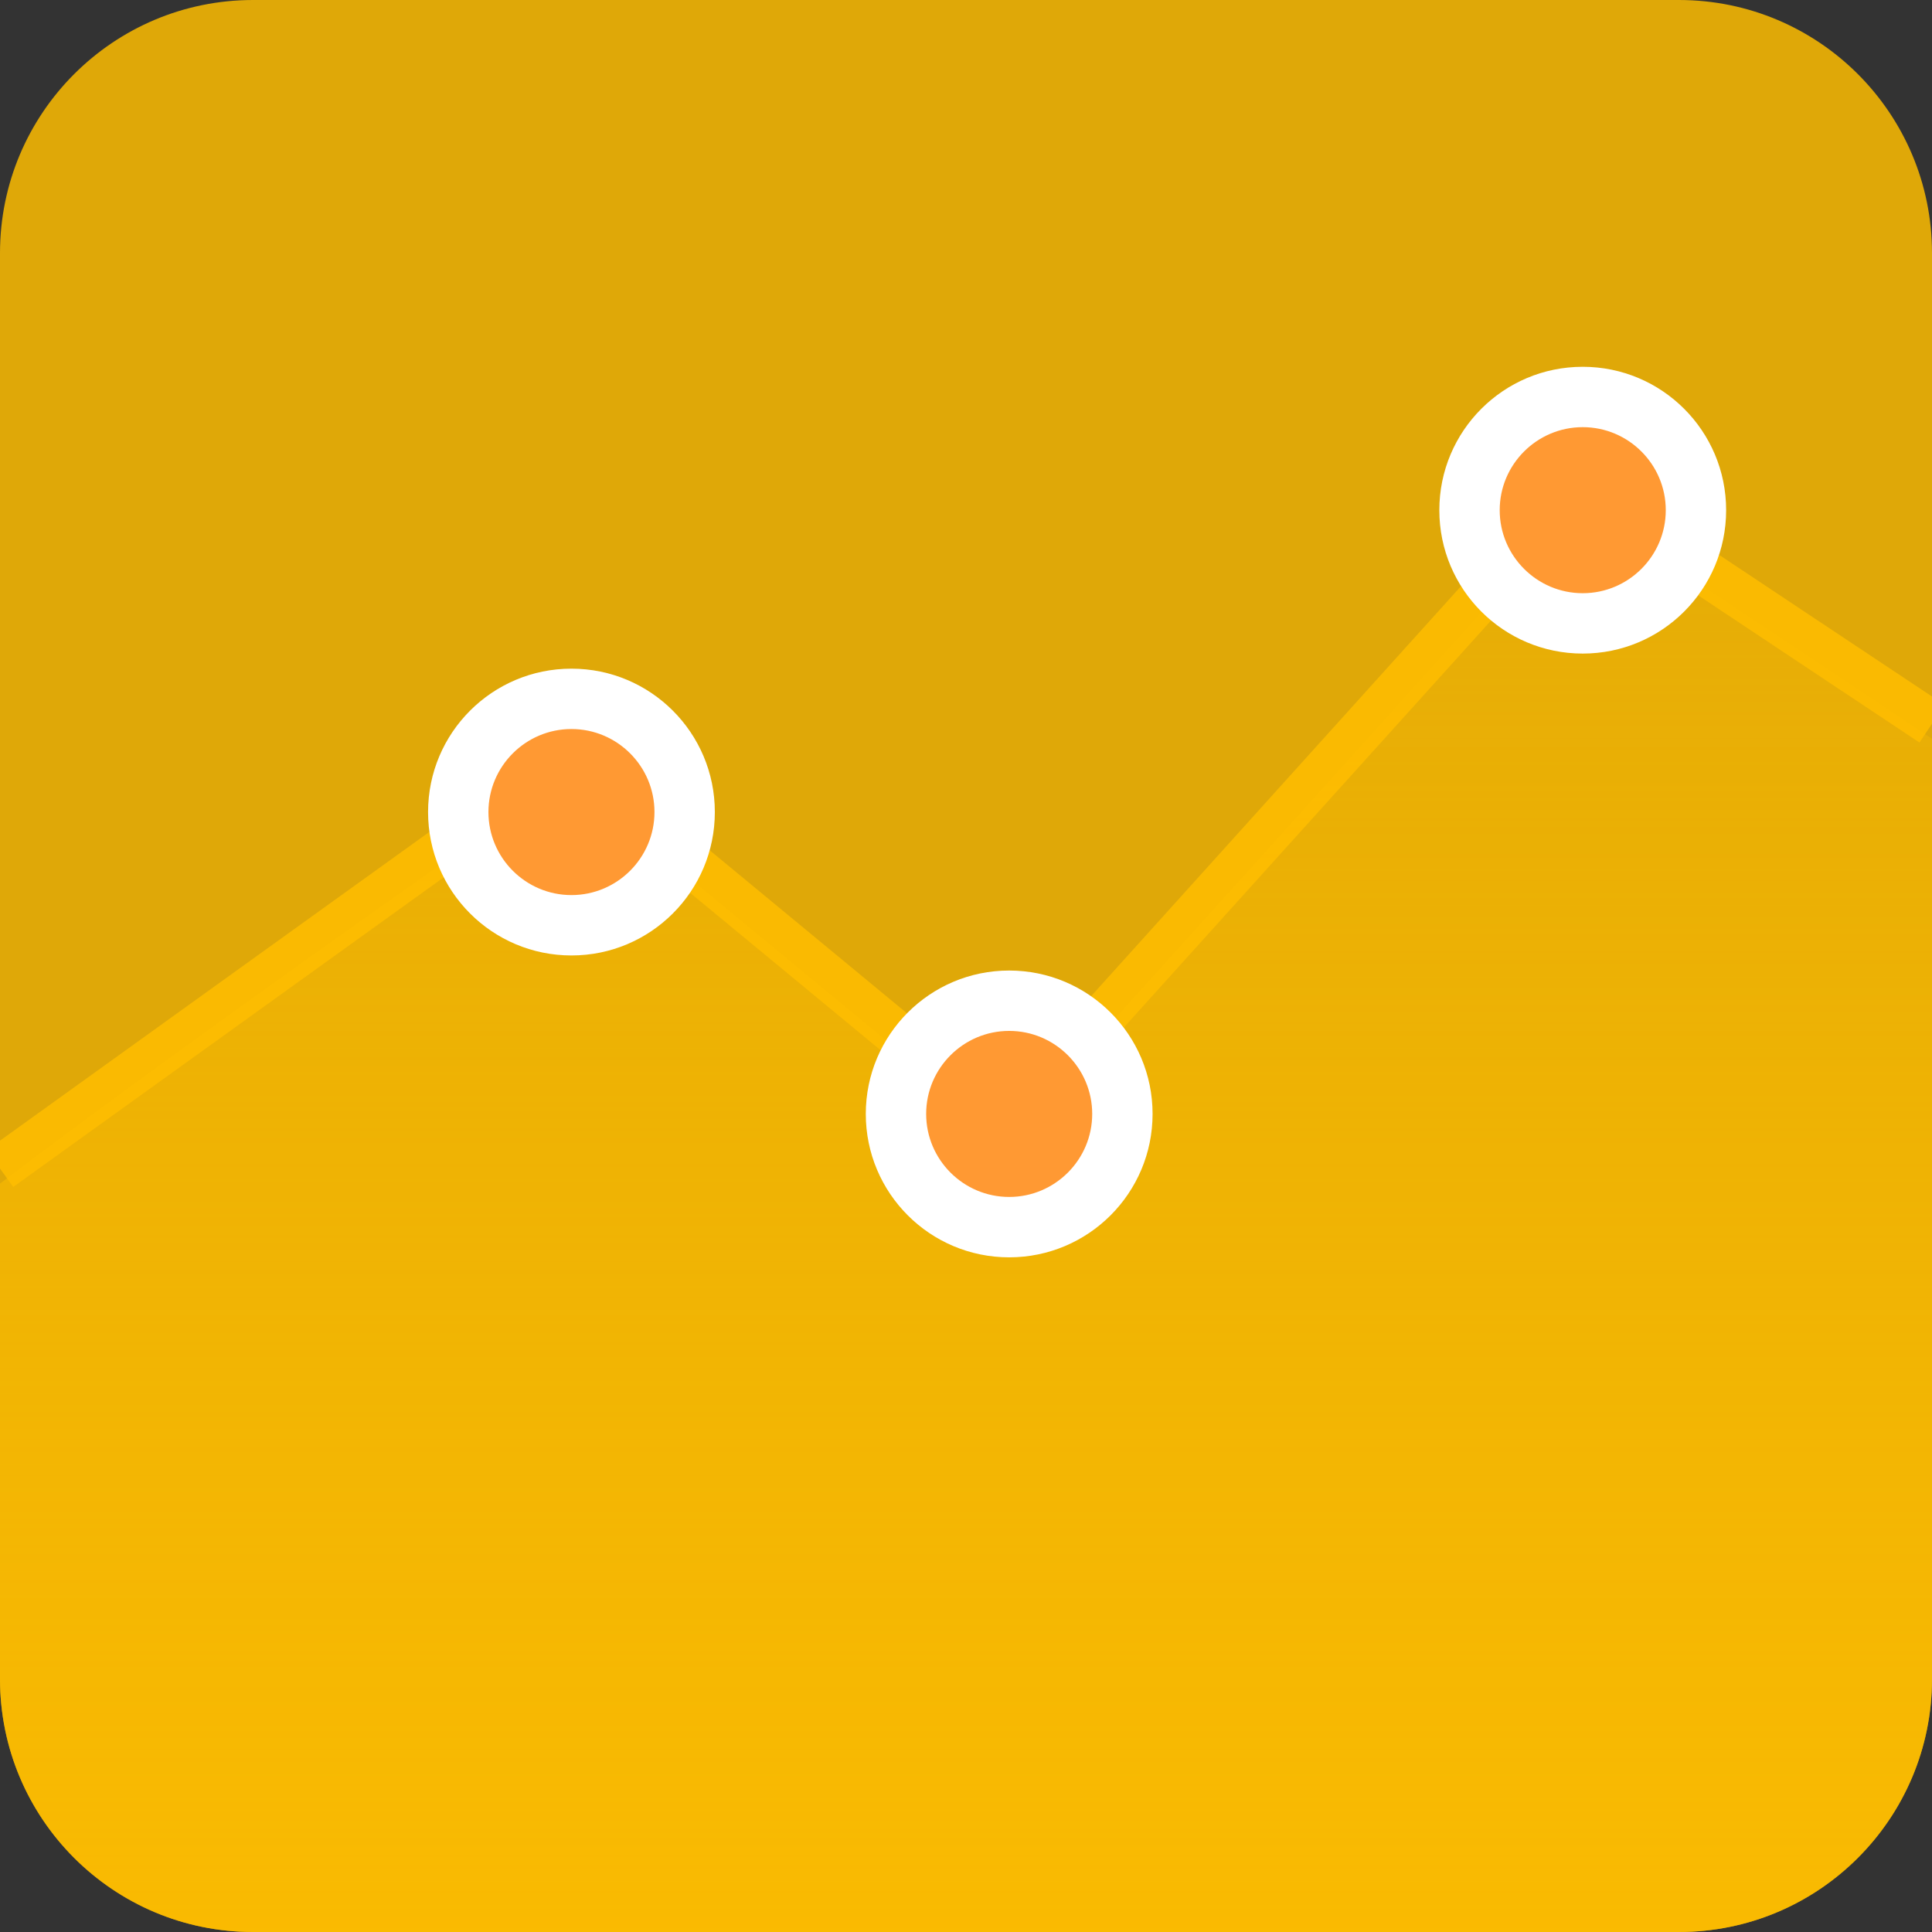 <?xml version="1.0" ?><svg version="1.1" viewBox="8 0 170.667 170.667" xmlns="http://www.w3.org/2000/svg" xmlns:xlink="http://www.w3.org/1999/xlink"><rect x="8" y="0" width="170.667" height="170.667" fill="#333333" stroke="none"/><defs><linearGradient id="def0" x1="0.5" x2="0.5" y1="1" y2="1.03428E-05"><stop offset="0" stop-color="rgba(255, 190, 0, 0.84)"/><stop offset="1" stop-color="rgba(255, 190, 0, 0.2)"/></linearGradient></defs><g><path d="M178.667,148.312C178.667,160.659,168.659,170.667,156.312,170.667L30.355,170.667C18.008,170.667,8,160.659,8,148.312L8,22.353C8,10.008,18.008,0,30.355,0L156.312,0C168.659,0,178.667,10.008,178.667,22.353L178.667,148.312z" fill="rgba(255, 190, 0, 0.84)"/><path d="M96.861,100.657L58.033,68.584C58.033,68.584,26.107,90.763,8,104.559L8,148.313C8,160.658,18.008,170.666,30.353,170.666L156.313,170.666C168.659,170.666,178.667,160.658,178.667,148.313L178.667,65.263 147.503,44.528 96.861,100.657z" fill="url(#def0)"/><path d="M8,103.226L58.033,67.25" fill="none" stroke="rgba(255, 190, 0, 0.84)" stroke-width="4"/><path d="M58.034,67.25L96.861,99.323" fill="none" stroke="rgba(255, 190, 0, 0.84)" stroke-width="4"/><path d="M147.503,43.195L178.667,63.929" fill="none" stroke="rgba(255, 190, 0, 0.84)" stroke-width="4"/><path d="M96.861,99.324L147.502,43.194" fill="none" stroke="rgba(255, 190, 0, 0.84)" stroke-width="4"/><path d="M58.48,81.735C52.966,81.735 48.48,77.249 48.48,71.735 48.48,66.221 52.966,61.734 58.48,61.734 63.995,61.734 68.481,66.221 68.481,71.735 68.481,77.249 63.995,81.735 58.48,81.735z" fill="#FF9933"/><path d="M58.48,59.067C51.484,59.067 45.814,64.738 45.814,71.734 45.814,78.731 51.484,84.402 58.48,84.402 65.477,84.402 71.147,78.731 71.147,71.734 71.147,64.738 65.477,59.067 58.48,59.067z M58.48,64.4C62.525,64.4 65.814,67.69 65.814,71.734 65.814,75.779 62.525,79.069 58.48,79.069 54.437,79.069 51.147,75.779 51.147,71.734 51.147,67.69 54.437,64.4 58.48,64.4z" fill="#FFFFFF"/><path d="M97.147,108.402C91.632,108.402 87.147,103.915 87.147,98.4 87.147,92.886 91.632,88.4 97.147,88.4 102.662,88.4 107.149,92.886 107.149,98.4 107.149,103.915 102.662,108.402 97.147,108.402z" fill="#FF9933"/><path d="M97.147,85.734C90.151,85.734 84.481,91.406 84.481,98.4 84.481,105.398 90.151,111.069 97.147,111.069 104.143,111.069 109.815,105.398 109.815,98.4 109.815,91.406 104.143,85.734 97.147,85.734z M97.147,91.067C101.191,91.067 104.482,94.358 104.482,98.4 104.482,102.445 101.191,105.735 97.147,105.735 93.103,105.735 89.814,102.445 89.814,98.4 89.814,94.358 93.103,91.067 97.147,91.067z" fill="#FFFFFF"/><path d="M147.814,55.069C142.299,55.069 137.813,50.582 137.813,45.067 137.813,39.553 142.299,35.067 147.814,35.067 153.329,35.067 157.815,39.553 157.815,45.067 157.815,50.582 153.329,55.069 147.814,55.069z" fill="#FF9933"/><path d="M147.814,32.401C140.818,32.401 135.146,38.071 135.146,45.067 135.146,52.065 140.818,57.735 147.814,57.735 154.81,57.735 160.482,52.065 160.482,45.067 160.482,38.071 154.81,32.401 147.814,32.401z M147.814,37.734C151.858,37.734 155.149,41.023 155.149,45.067 155.149,49.111 151.858,52.402 147.814,52.402 143.77,52.402 140.479,49.111 140.479,45.067 140.479,41.023 143.77,37.734 147.814,37.734z" fill="#FFFFFF"/></g></svg>